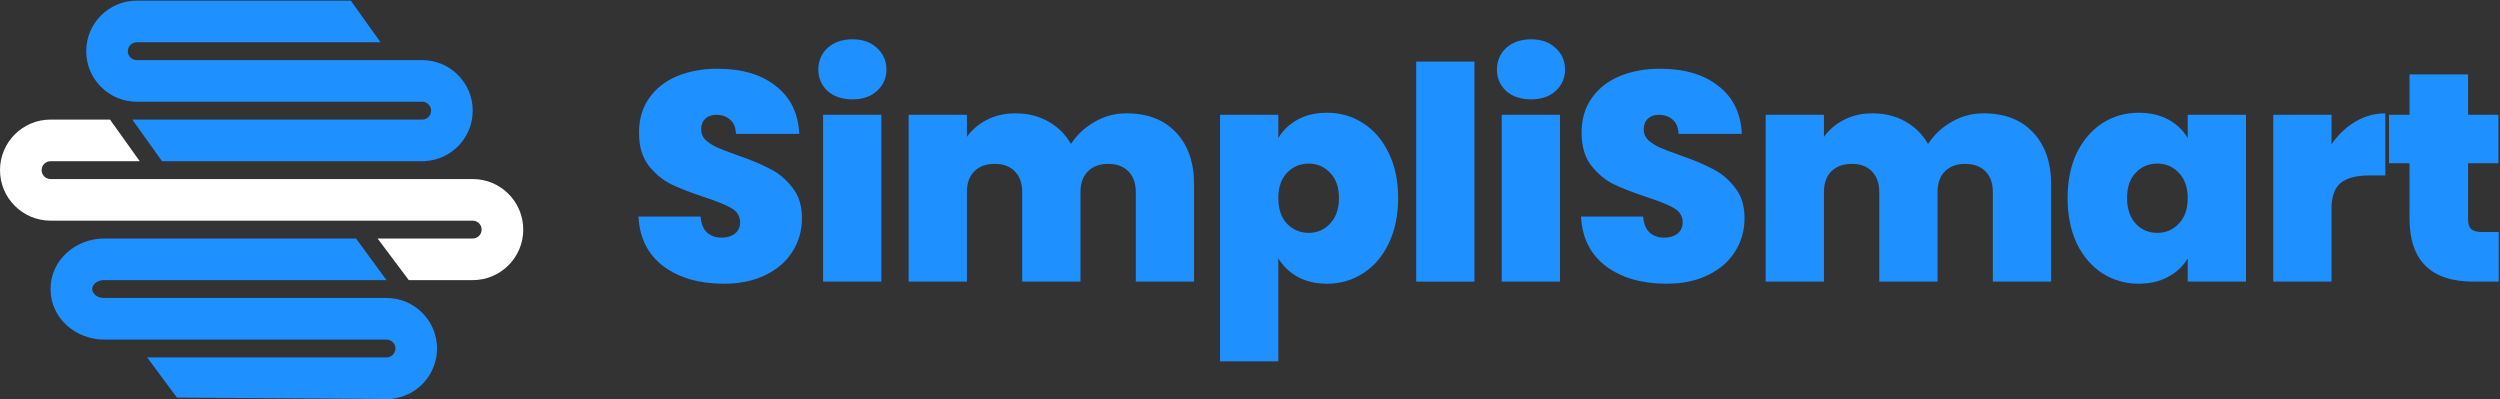 <svg width="946" height="151" viewBox="0 0 946 151" fill="none" xmlns="http://www.w3.org/2000/svg">
<rect x="0" y="0" width="946" height="151" fill="#333333" stroke="none"/>
<path fill-rule="evenodd" clip-rule="evenodd" d="M39.375 105.999C36.167 105.999 34.875 108.2 34.875 109.374C34.875 110.549 36.167 112.749 39.375 112.749H146.251C156.813 112.749 165.376 121.312 165.376 131.874C165.376 141.675 158.003 149.755 148.501 150.868V150.999L66.938 150.437L55.688 135.249H146.251C148.115 135.249 149.626 133.738 149.626 131.874C149.626 130.01 148.115 128.499 146.251 128.499H39.375C28.914 128.499 19.125 120.626 19.125 109.374C19.125 98.122 28.914 90.249 39.375 90.249H134.719L146.251 105.999H39.375Z" fill="#1E90FF"/>
<path d="M19.125 60.999C17.261 60.999 15.75 62.51 15.75 64.374C15.75 66.238 17.261 67.749 19.125 67.749H178.876C189.438 67.749 198.001 76.312 198.001 86.874C198.001 97.437 189.438 105.999 178.876 105.999H154.688L142.876 90.249H178.876C180.74 90.249 182.251 88.738 182.251 86.874C182.251 85.01 180.74 83.499 178.876 83.499H19.125C8.563 83.499 0 74.937 0 64.374C0 53.812 8.563 45.249 19.125 45.249H41.625L52.875 60.999H19.125Z" fill="white"/>
<path fill-rule="evenodd" clip-rule="evenodd" d="M51.751 15.999C49.886 15.999 48.375 17.51 48.375 19.374C48.375 21.238 49.886 22.749 51.751 22.749H159.751C170.313 22.749 178.876 31.312 178.876 41.874C178.876 52.059 170.915 60.384 160.876 60.967V60.999H61.313L50.063 45.249H159.751C161.615 45.249 163.126 43.738 163.126 41.874C163.126 40.01 161.615 38.499 159.751 38.499H51.751C41.188 38.499 32.625 29.937 32.625 19.374C32.625 8.812 41.188 0.249 51.751 0.249H132.751L144.001 15.999H51.751Z" fill="#1E90FF"/>
<path d="M273.868 107.356C264.642 107.356 257.066 105.181 251.14 100.83C245.215 96.404 242.027 90.104 241.577 81.928H265.092C265.317 84.703 266.142 86.728 267.567 88.004C268.992 89.279 270.83 89.916 273.08 89.916C275.106 89.916 276.756 89.429 278.031 88.454C279.381 87.403 280.056 85.978 280.056 84.178C280.056 81.853 278.968 80.053 276.793 78.778C274.618 77.502 271.093 76.077 266.217 74.502C261.041 72.777 256.841 71.127 253.616 69.551C250.465 67.901 247.69 65.538 245.29 62.463C242.964 59.313 241.802 55.225 241.802 50.199C241.802 45.099 243.077 40.748 245.627 37.148C248.177 33.472 251.703 30.697 256.203 28.822C260.704 26.947 265.804 26.009 271.505 26.009C280.731 26.009 288.082 28.184 293.558 32.535C299.108 36.81 302.071 42.848 302.446 50.649H278.481C278.406 48.249 277.656 46.449 276.231 45.249C274.881 44.048 273.118 43.448 270.943 43.448C269.292 43.448 267.942 43.936 266.892 44.911C265.842 45.886 265.317 47.274 265.317 49.074C265.317 50.574 265.879 51.887 267.005 53.012C268.205 54.062 269.667 55 271.393 55.825C273.118 56.575 275.668 57.55 279.043 58.75C284.069 60.475 288.195 62.201 291.42 63.926C294.72 65.576 297.533 67.939 299.858 71.014C302.259 74.014 303.459 77.84 303.459 82.49C303.459 87.216 302.259 91.454 299.858 95.204C297.533 98.955 294.12 101.918 289.62 104.093C285.194 106.268 279.944 107.356 273.868 107.356Z" fill="#1E90FF"/>
<path d="M322.599 37.598C318.699 37.598 315.548 36.548 313.148 34.447C310.823 32.272 309.66 29.572 309.66 26.346C309.66 23.046 310.823 20.308 313.148 18.133C315.548 15.958 318.699 14.87 322.599 14.87C326.425 14.87 329.5 15.958 331.825 18.133C334.226 20.308 335.426 23.046 335.426 26.346C335.426 29.572 334.226 32.272 331.825 34.447C329.5 36.548 326.425 37.598 322.599 37.598ZM333.513 43.448V106.568H311.46V43.448H333.513Z" fill="#1E90FF"/>
<path d="M426.293 42.886C434.244 42.886 440.47 45.286 444.97 50.087C449.546 54.887 451.834 61.45 451.834 69.776V106.568H429.781V72.702C429.781 69.326 428.843 66.701 426.968 64.826C425.093 62.951 422.543 62.013 419.317 62.013C416.092 62.013 413.542 62.951 411.666 64.826C409.791 66.701 408.854 69.326 408.854 72.702V106.568H386.801V72.702C386.801 69.326 385.863 66.701 383.988 64.826C382.188 62.951 379.675 62.013 376.45 62.013C373.149 62.013 370.562 62.951 368.686 64.826C366.811 66.701 365.874 69.326 365.874 72.702V106.568H343.821V43.448H365.874V51.774C367.824 49.074 370.337 46.936 373.412 45.361C376.562 43.711 380.163 42.886 384.213 42.886C388.864 42.886 392.989 43.898 396.59 45.924C400.265 47.949 403.153 50.799 405.253 54.475C407.503 51.024 410.466 48.249 414.142 46.149C417.817 43.974 421.868 42.886 426.293 42.886Z" fill="#1E90FF"/>
<path d="M483.718 52.224C485.443 49.299 487.881 46.974 491.031 45.249C494.181 43.523 497.894 42.661 502.17 42.661C507.196 42.661 511.734 43.974 515.784 46.599C519.909 49.224 523.135 52.974 525.46 57.85C527.86 62.726 529.061 68.426 529.061 74.952C529.061 81.478 527.86 87.216 525.46 92.166C523.135 97.042 519.909 100.793 515.784 103.418C511.734 106.043 507.196 107.356 502.17 107.356C497.894 107.356 494.181 106.493 491.031 104.768C487.956 103.043 485.518 100.718 483.718 97.792V136.722H461.665V43.448H483.718V52.224ZM506.67 74.952C506.67 70.827 505.545 67.639 503.295 65.388C501.12 63.063 498.419 61.901 495.194 61.901C491.969 61.901 489.231 63.063 486.981 65.388C484.805 67.714 483.718 70.902 483.718 74.952C483.718 79.078 484.805 82.303 486.981 84.628C489.231 86.953 491.969 88.116 495.194 88.116C498.419 88.116 501.12 86.953 503.295 84.628C505.545 82.228 506.67 79.002 506.67 74.952Z" fill="#1E90FF"/>
<path d="M557.941 23.309V106.568H535.889V23.309H557.941Z" fill="#1E90FF"/>
<path d="M579.388 37.598C575.488 37.598 572.337 36.548 569.937 34.447C567.612 32.272 566.449 29.572 566.449 26.346C566.449 23.046 567.612 20.308 569.937 18.133C572.337 15.958 575.488 14.87 579.388 14.87C583.214 14.87 586.289 15.958 588.614 18.133C591.014 20.308 592.215 23.046 592.215 26.346C592.215 29.572 591.014 32.272 588.614 34.447C586.289 36.548 583.214 37.598 579.388 37.598ZM590.302 43.448V106.568H568.249V43.448H590.302Z" fill="#1E90FF"/>
<path d="M630.538 107.356C621.312 107.356 613.737 105.181 607.811 100.83C601.885 96.404 598.697 90.104 598.247 81.928H621.762C621.987 84.703 622.813 86.728 624.238 88.004C625.663 89.279 627.501 89.916 629.751 89.916C631.776 89.916 633.426 89.429 634.701 88.454C636.052 87.403 636.727 85.978 636.727 84.178C636.727 81.853 635.639 80.053 633.464 78.778C631.289 77.502 627.763 76.077 622.888 74.502C617.712 72.777 613.511 71.127 610.286 69.551C607.136 67.901 604.36 65.538 601.96 62.463C599.635 59.313 598.472 55.225 598.472 50.199C598.472 45.099 599.747 40.748 602.298 37.148C604.848 33.472 608.373 30.697 612.874 28.822C617.374 26.947 622.475 26.009 628.176 26.009C637.402 26.009 644.753 28.184 650.228 32.535C655.779 36.81 658.742 42.848 659.117 50.649H635.151C635.076 48.249 634.326 46.449 632.901 45.249C631.551 44.048 629.788 43.448 627.613 43.448C625.963 43.448 624.613 43.936 623.563 44.911C622.512 45.886 621.987 47.274 621.987 49.074C621.987 50.574 622.55 51.887 623.675 53.012C624.875 54.062 626.338 55 628.063 55.825C629.788 56.575 632.339 57.55 635.714 58.75C640.74 60.475 644.865 62.201 648.09 63.926C651.391 65.576 654.204 67.939 656.529 71.014C658.929 74.014 660.129 77.84 660.129 82.49C660.129 87.216 658.929 91.454 656.529 95.204C654.204 98.955 650.791 101.918 646.29 104.093C641.865 106.268 636.614 107.356 630.538 107.356Z" fill="#1E90FF"/>
<path d="M750.603 42.886C758.554 42.886 764.78 45.286 769.28 50.087C773.856 54.887 776.143 61.45 776.143 69.776V106.568H754.091V72.702C754.091 69.326 753.153 66.701 751.278 64.826C749.403 62.951 746.853 62.013 743.627 62.013C740.402 62.013 737.851 62.951 735.976 64.826C734.101 66.701 733.163 69.326 733.163 72.702V106.568H711.111V72.702C711.111 69.326 710.173 66.701 708.298 64.826C706.498 62.951 703.985 62.013 700.76 62.013C697.459 62.013 694.872 62.951 692.996 64.826C691.121 66.701 690.183 69.326 690.183 72.702V106.568H668.131V43.448H690.183V51.774C692.134 49.074 694.647 46.936 697.722 45.361C700.872 43.711 704.473 42.886 708.523 42.886C713.174 42.886 717.299 43.898 720.9 45.924C724.575 47.949 727.463 50.799 729.563 54.475C731.813 51.024 734.776 48.249 738.452 46.149C742.127 43.974 746.177 42.886 750.603 42.886Z" fill="#1E90FF"/>
<path d="M782.375 74.952C782.375 68.426 783.537 62.726 785.863 57.85C788.263 52.974 791.488 49.224 795.539 46.599C799.664 43.974 804.24 42.661 809.265 42.661C813.616 42.661 817.366 43.523 820.517 45.249C823.667 46.974 826.105 49.299 827.83 52.224V43.448H849.882V106.568H827.83V97.792C826.105 100.718 823.629 103.043 820.404 104.768C817.254 106.493 813.541 107.356 809.265 107.356C804.24 107.356 799.664 106.043 795.539 103.418C791.488 100.793 788.263 97.042 785.863 92.166C783.537 87.216 782.375 81.478 782.375 74.952ZM827.83 74.952C827.83 70.902 826.705 67.714 824.455 65.388C822.279 63.063 819.579 61.901 816.354 61.901C813.053 61.901 810.315 63.063 808.14 65.388C805.965 67.639 804.877 70.827 804.877 74.952C804.877 79.002 805.965 82.228 808.14 84.628C810.315 86.953 813.053 88.116 816.354 88.116C819.579 88.116 822.279 86.953 824.455 84.628C826.705 82.303 827.83 79.078 827.83 74.952Z" fill="#1E90FF"/>
<path d="M882.251 54.587C884.726 50.987 887.727 48.136 891.252 46.036C894.778 43.936 898.565 42.886 902.616 42.886V66.401H896.428C891.627 66.401 888.064 67.339 885.739 69.214C883.414 71.089 882.251 74.352 882.251 79.002V106.568H860.199V43.448H882.251V54.587Z" fill="#1E90FF"/>
<path d="M945.513 87.778V106.568H935.95C919.823 106.568 911.759 98.58 911.759 82.603V61.788H903.996V43.448H911.759V28.147H933.924V43.448H945.401V61.788H933.924V82.941C933.924 84.666 934.299 85.903 935.05 86.653C935.875 87.403 937.225 87.778 939.1 87.778H945.513Z" fill="#1E90FF"/>
</svg>
